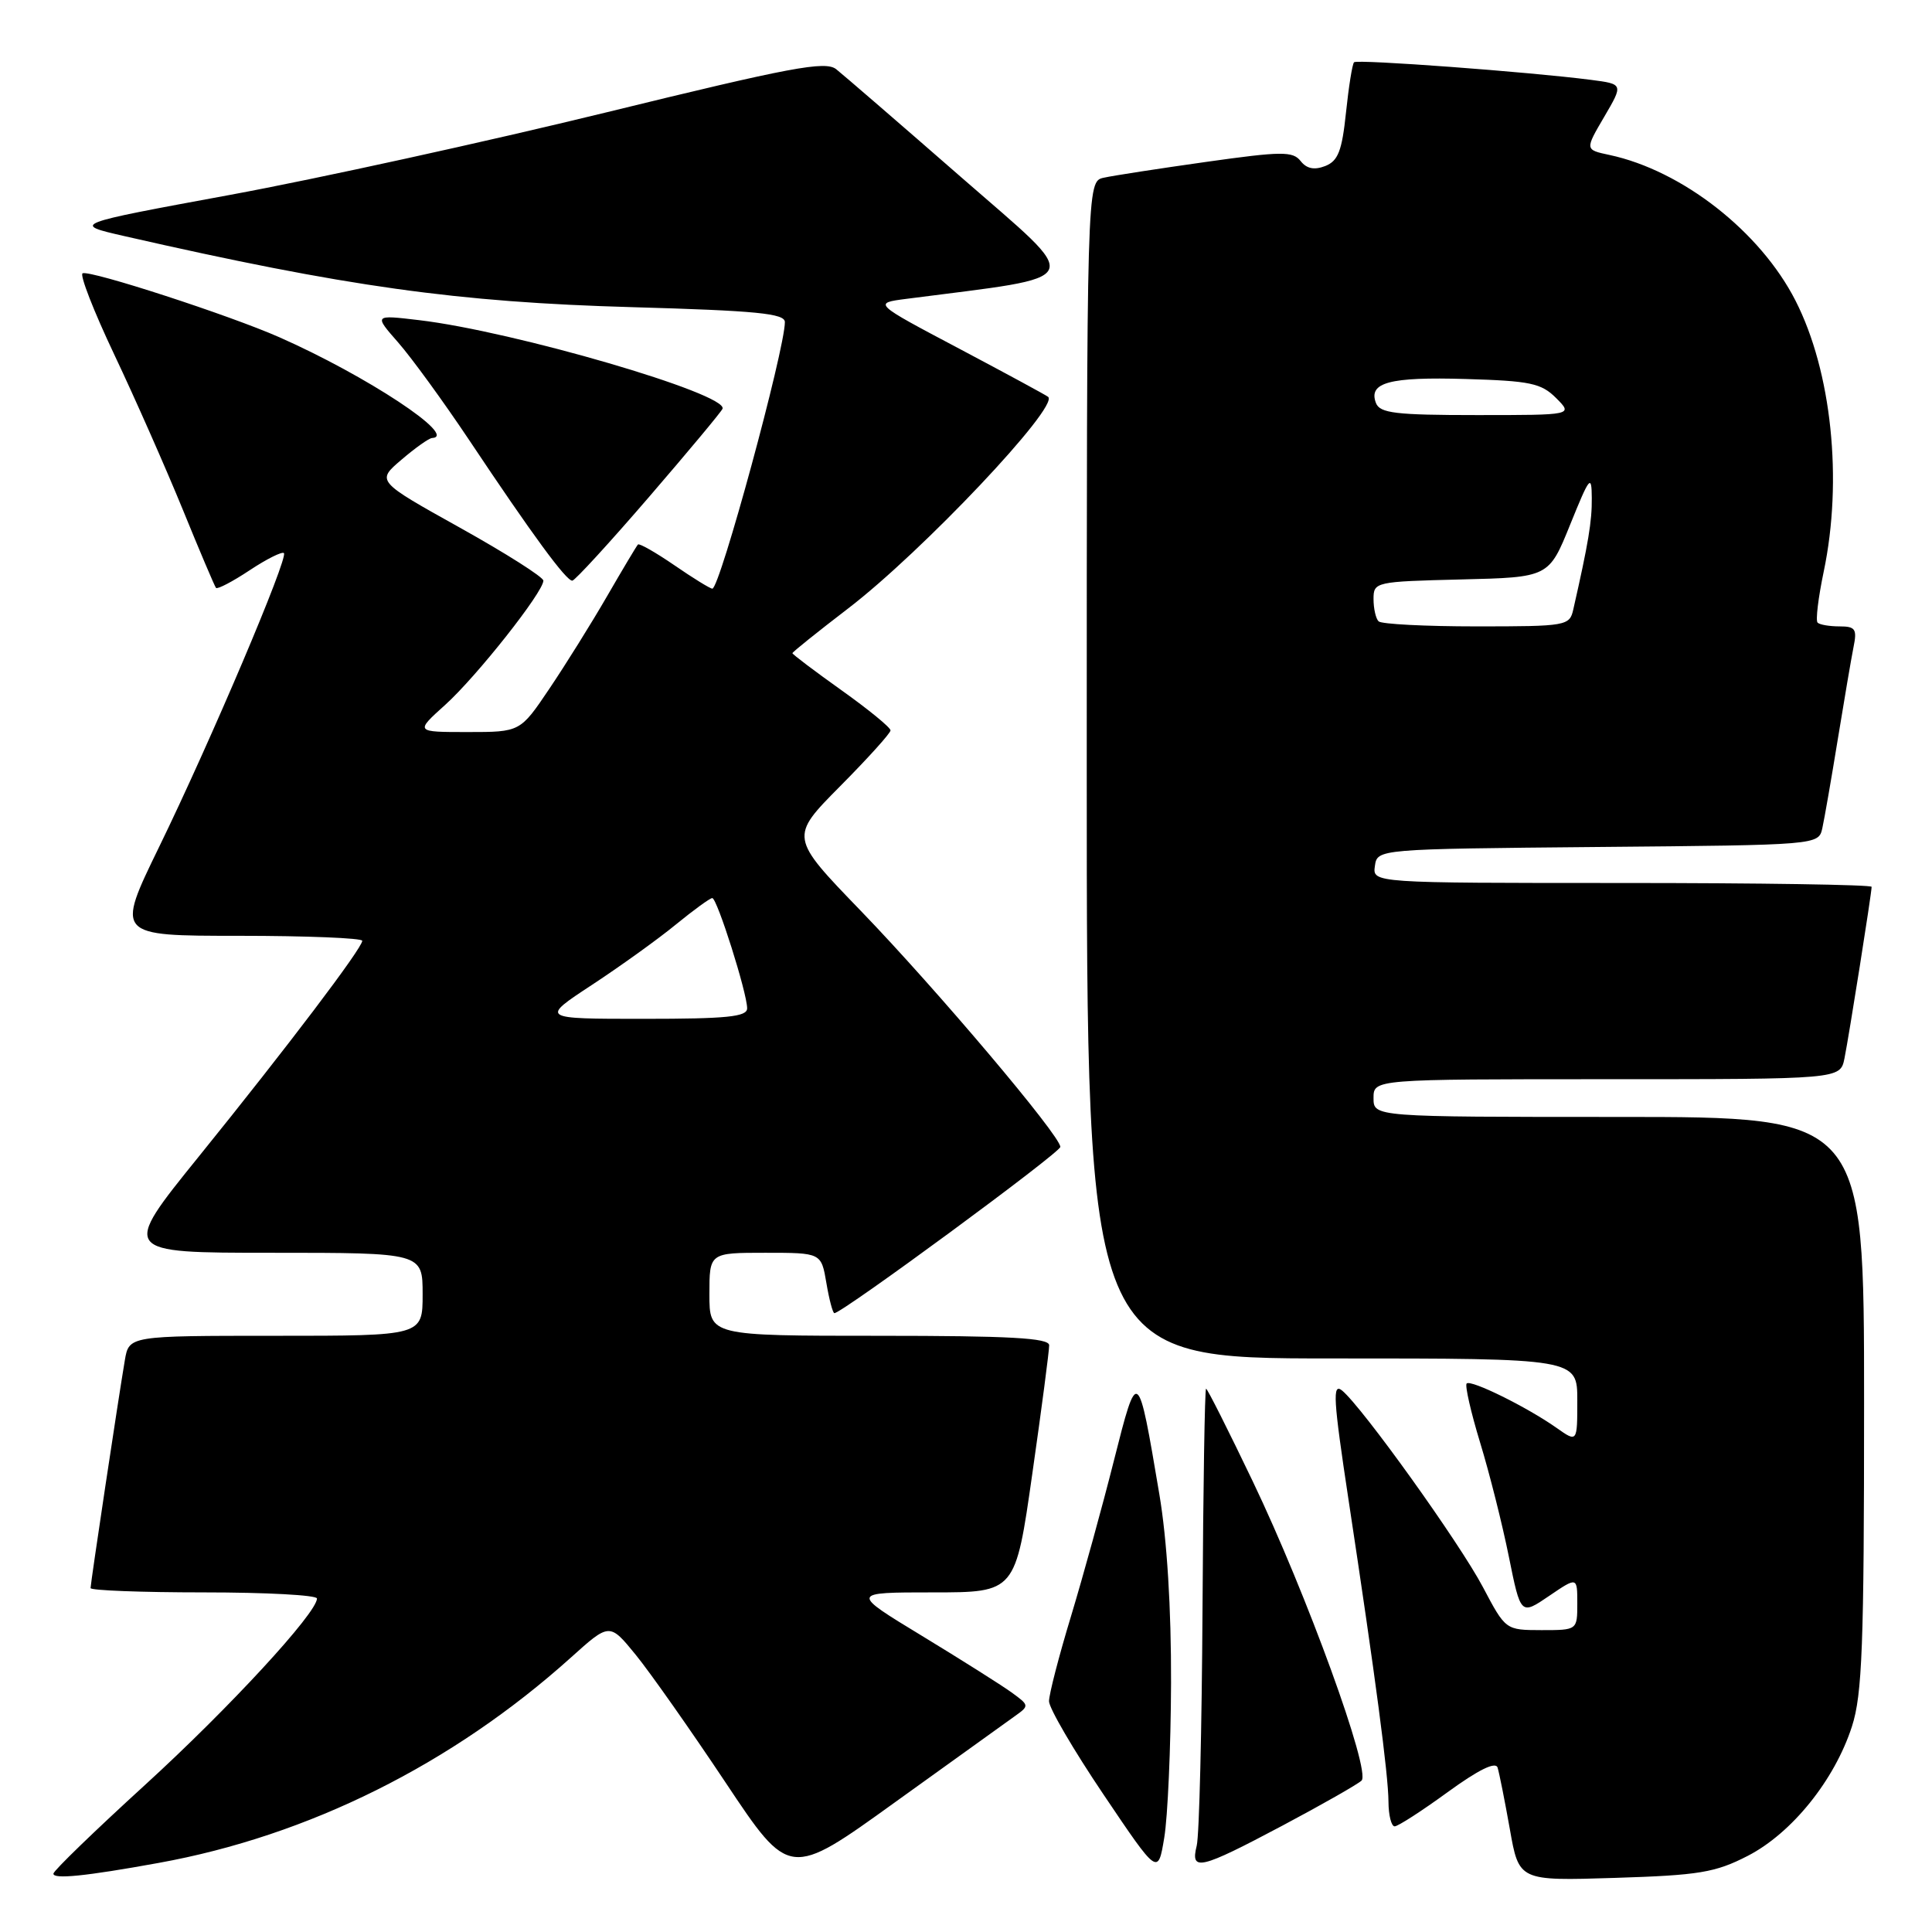 <?xml version="1.0" encoding="UTF-8" standalone="no"?>
<!DOCTYPE svg PUBLIC "-//W3C//DTD SVG 1.1//EN" "http://www.w3.org/Graphics/SVG/1.1/DTD/svg11.dtd" >
<svg xmlns="http://www.w3.org/2000/svg" xmlns:xlink="http://www.w3.org/1999/xlink" version="1.1" viewBox="0 0 256 256">
 <g >
 <path fill="currentColor"
d=" M 21.00 246.85 C 40.87 243.26 59.92 233.77 75.64 219.64 C 80.77 215.02 80.77 215.02 84.23 219.26 C 86.13 221.59 91.49 229.21 96.14 236.19 C 104.60 248.89 104.60 248.89 118.55 238.84 C 126.22 233.32 133.39 228.17 134.47 227.40 C 136.41 226.02 136.40 225.97 134.03 224.25 C 132.70 223.29 127.35 219.91 122.15 216.75 C 112.68 211.00 112.68 211.00 123.61 211.00 C 134.55 211.00 134.55 211.00 136.79 195.25 C 138.03 186.59 139.03 178.94 139.02 178.25 C 139.00 177.29 133.82 177.00 116.50 177.00 C 94.00 177.00 94.00 177.00 94.00 171.50 C 94.00 166.00 94.00 166.00 101.41 166.00 C 108.82 166.00 108.82 166.00 109.50 170.00 C 109.87 172.20 110.35 174.00 110.56 174.00 C 111.59 174.00 140.50 152.73 140.50 151.97 C 140.50 150.49 124.11 131.10 114.08 120.71 C 104.63 110.93 104.63 110.93 111.31 104.19 C 114.99 100.48 118.00 97.15 118.00 96.78 C 118.00 96.40 115.08 94.01 111.50 91.46 C 107.92 88.91 105.00 86.70 105.00 86.55 C 105.00 86.40 108.33 83.73 112.40 80.61 C 122.18 73.12 140.34 53.91 138.89 52.59 C 138.68 52.40 133.37 49.52 127.10 46.20 C 115.69 40.17 115.69 40.17 120.10 39.60 C 144.37 36.45 143.76 37.80 127.38 23.50 C 119.19 16.35 111.72 9.90 110.80 9.17 C 109.36 8.04 104.84 8.89 80.30 14.90 C 64.46 18.77 42.05 23.69 30.50 25.82 C 9.50 29.69 9.50 29.69 16.50 31.29 C 45.86 37.99 60.60 40.05 83.75 40.70 C 100.24 41.17 104.00 41.53 104.00 42.68 C 104.00 46.31 95.38 78.00 94.39 78.00 C 94.10 78.00 91.84 76.61 89.36 74.90 C 86.88 73.20 84.71 71.96 84.53 72.15 C 84.35 72.34 82.51 75.42 80.44 79.00 C 78.37 82.58 74.93 88.09 72.80 91.25 C 68.93 97.00 68.93 97.00 61.96 97.00 C 54.99 97.00 54.99 97.00 59.01 93.38 C 63.17 89.62 72.00 78.45 72.00 76.94 C 72.00 76.47 67.02 73.31 60.94 69.92 C 49.87 63.75 49.87 63.75 53.19 60.92 C 55.01 59.36 56.84 58.06 57.25 58.04 C 60.78 57.85 48.55 49.78 37.00 44.68 C 30.41 41.77 12.06 35.80 10.95 36.21 C 10.52 36.37 12.41 41.22 15.15 47.00 C 17.89 52.78 21.96 62.00 24.21 67.50 C 26.45 73.00 28.44 77.68 28.62 77.90 C 28.81 78.11 30.81 77.07 33.07 75.57 C 35.33 74.07 37.38 73.05 37.62 73.29 C 38.23 73.90 27.90 98.24 21.07 112.25 C 15.35 124.00 15.35 124.00 31.67 124.00 C 40.65 124.00 48.00 124.30 48.00 124.66 C 48.00 125.63 38.11 138.69 26.34 153.25 C 16.03 166.00 16.03 166.00 36.02 166.00 C 56.00 166.00 56.00 166.00 56.00 171.50 C 56.00 177.00 56.00 177.00 36.55 177.00 C 17.09 177.00 17.09 177.00 16.54 180.25 C 15.70 185.18 12.00 209.79 12.00 210.43 C 12.00 210.74 18.75 211.00 27.00 211.00 C 35.25 211.00 42.00 211.36 42.00 211.81 C 42.00 213.72 30.35 226.35 19.23 236.50 C 12.60 242.55 7.13 247.84 7.08 248.26 C 7.00 249.04 11.32 248.61 21.00 246.85 Z  M 231.59 245.91 C 237.43 242.90 243.09 235.88 245.39 228.77 C 246.76 224.53 247.00 218.03 247.00 185.89 C 247.00 148.00 247.00 148.00 214.50 148.00 C 182.00 148.00 182.00 148.00 182.00 145.50 C 182.00 143.00 182.00 143.00 212.92 143.00 C 243.84 143.00 243.84 143.00 244.40 140.25 C 245.00 137.27 248.00 118.35 248.00 117.51 C 248.00 117.23 233.12 117.00 214.93 117.00 C 181.86 117.00 181.86 117.00 182.18 114.75 C 182.50 112.50 182.50 112.50 211.73 112.23 C 240.97 111.97 240.97 111.97 241.47 109.73 C 241.74 108.51 242.66 103.22 243.51 98.00 C 244.36 92.78 245.30 87.26 245.60 85.75 C 246.09 83.36 245.85 83.00 243.75 83.00 C 242.42 83.00 241.11 82.78 240.84 82.50 C 240.56 82.23 240.93 79.19 241.65 75.75 C 244.20 63.60 242.70 49.21 237.91 39.83 C 233.25 30.69 222.90 22.59 213.25 20.53 C 210.01 19.84 210.01 19.84 212.56 15.49 C 215.11 11.14 215.11 11.14 210.80 10.58 C 202.65 9.53 179.84 7.83 179.42 8.25 C 179.19 8.47 178.71 11.48 178.35 14.92 C 177.82 20.01 177.30 21.33 175.60 22.00 C 174.15 22.56 173.14 22.36 172.34 21.34 C 171.31 20.03 169.84 20.04 159.84 21.45 C 153.60 22.33 147.49 23.27 146.25 23.55 C 144.00 24.04 144.00 24.04 144.00 102.02 C 144.00 180.00 144.00 180.00 176.50 180.00 C 209.00 180.00 209.00 180.00 209.00 185.57 C 209.00 191.14 209.00 191.14 206.25 189.20 C 202.35 186.45 194.89 182.77 194.34 183.32 C 194.09 183.58 194.89 187.10 196.12 191.14 C 197.36 195.19 199.07 201.99 199.93 206.26 C 201.50 214.03 201.50 214.03 205.25 211.48 C 209.00 208.93 209.00 208.93 209.00 212.46 C 209.00 216.00 209.00 216.00 204.25 216.00 C 199.50 215.99 199.50 215.99 196.50 210.31 C 193.39 204.42 180.51 186.45 177.83 184.25 C 176.53 183.20 176.67 185.42 178.69 198.75 C 182.26 222.30 183.96 235.12 183.98 238.75 C 183.99 240.54 184.36 242.00 184.80 242.00 C 185.24 242.00 188.40 239.96 191.82 237.47 C 195.92 234.49 198.18 233.38 198.44 234.22 C 198.66 234.93 199.39 238.59 200.06 242.36 C 201.27 249.23 201.27 249.23 213.97 248.83 C 225.14 248.48 227.27 248.13 231.59 245.91 Z  M 155.17 223.00 C 155.20 213.14 154.64 204.04 153.62 198.00 C 150.77 181.09 150.75 181.08 147.60 193.53 C 146.08 199.57 143.52 208.84 141.92 214.14 C 140.31 219.44 139.00 224.51 139.00 225.42 C 139.00 226.33 142.25 231.89 146.22 237.78 C 153.44 248.50 153.44 248.50 154.27 243.50 C 154.73 240.75 155.14 231.53 155.17 223.00 Z  M 169.92 241.91 C 175.19 239.11 179.91 236.42 180.41 235.94 C 181.69 234.73 173.13 211.17 165.98 196.25 C 162.75 189.51 159.98 184.00 159.81 184.01 C 159.64 184.01 159.43 197.09 159.34 213.08 C 159.25 229.06 158.91 243.23 158.57 244.57 C 157.71 248.02 158.97 247.72 169.92 241.91 Z  M 86.00 65.85 C 91.22 59.79 95.61 54.53 95.74 54.16 C 96.47 52.19 68.08 43.90 55.52 42.42 C 49.54 41.71 49.54 41.71 52.76 45.38 C 54.53 47.40 58.75 53.20 62.14 58.27 C 70.59 70.94 75.05 77.01 75.84 76.94 C 76.20 76.90 80.78 71.91 86.00 65.85 Z  M 78.44 130.50 C 82.20 128.03 87.21 124.43 89.56 122.50 C 91.91 120.58 94.08 119.00 94.38 119.00 C 95.02 119.00 99.00 131.58 99.00 133.61 C 99.00 134.73 96.35 135.00 85.30 135.00 C 71.59 135.00 71.59 135.00 78.44 130.50 Z  M 182.67 82.33 C 182.30 81.97 182.00 80.63 182.00 79.37 C 182.00 77.11 182.24 77.06 193.61 76.78 C 205.23 76.50 205.23 76.50 208.06 69.50 C 210.65 63.10 210.90 62.80 210.92 66.00 C 210.95 69.08 210.47 71.95 208.47 80.75 C 207.98 82.93 207.60 83.00 195.65 83.00 C 188.87 83.00 183.03 82.70 182.67 82.33 Z  M 182.32 53.40 C 181.28 50.68 184.12 49.92 194.22 50.22 C 202.76 50.47 204.22 50.77 206.20 52.75 C 208.44 55.00 208.44 55.00 195.69 55.00 C 184.92 55.00 182.84 54.75 182.32 53.40 Z "/>
</g>
</svg>